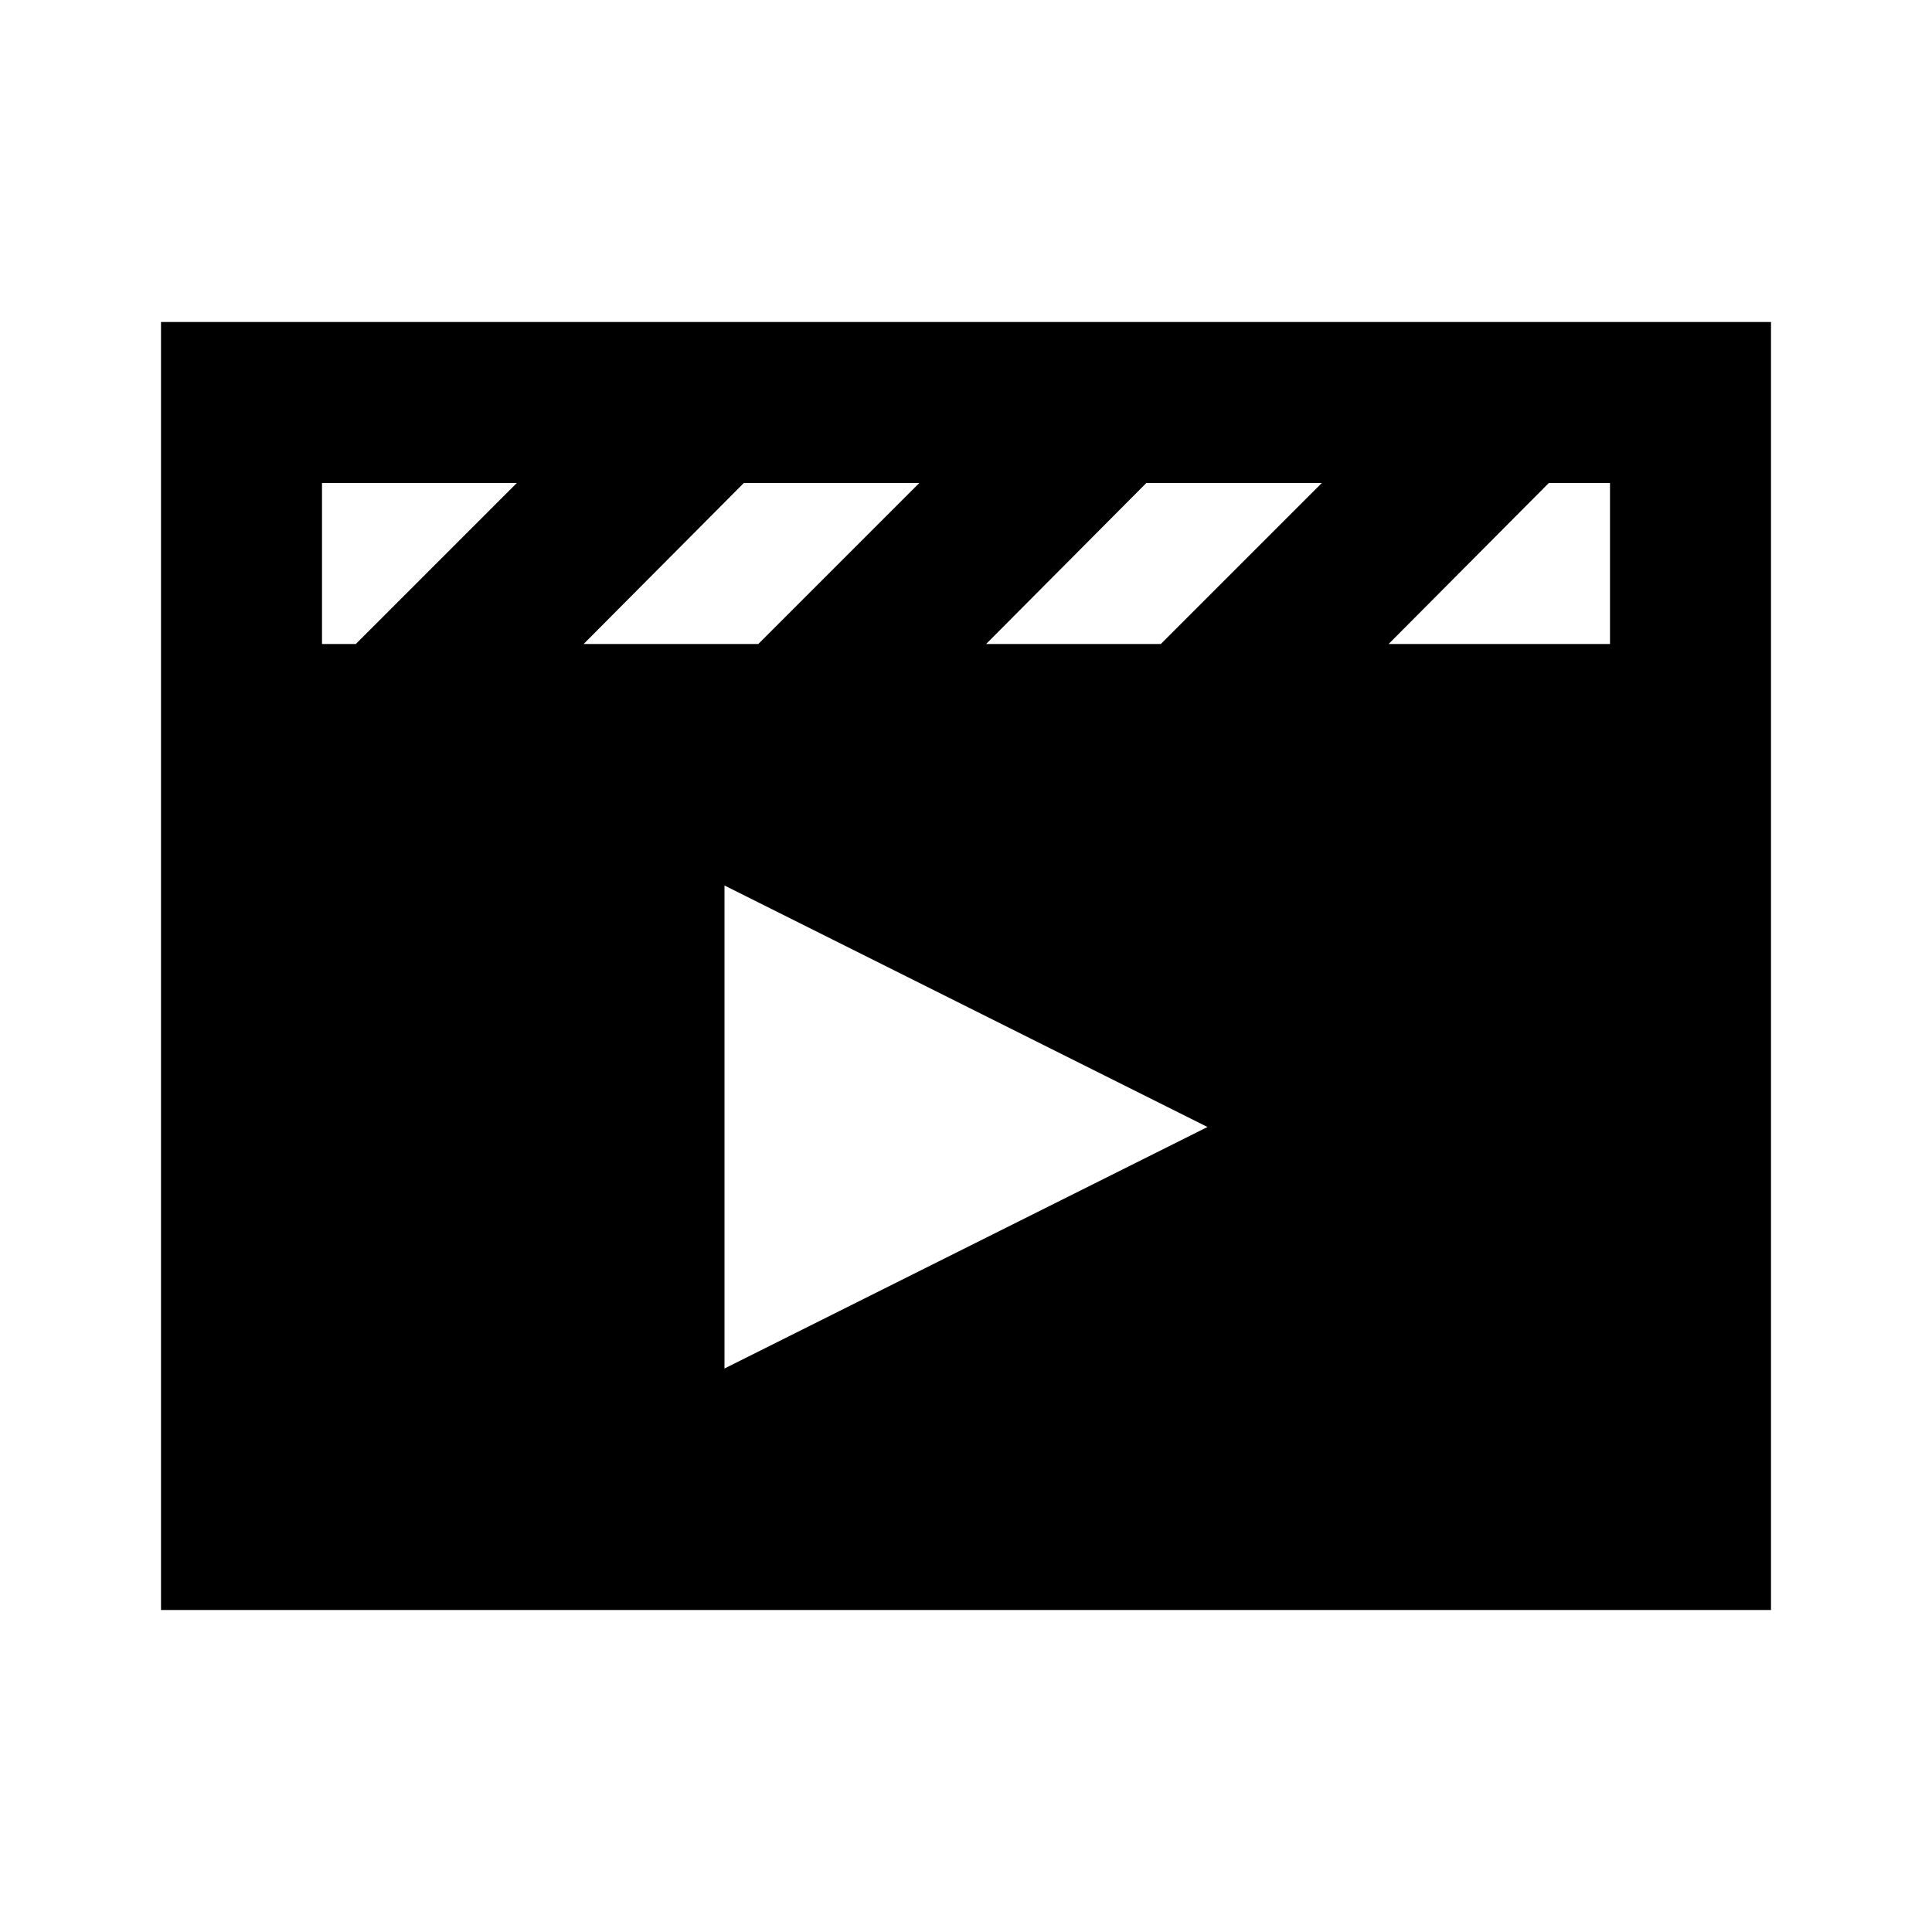 <svg id="Layer_1" data-name="Layer 1" xmlns="http://www.w3.org/2000/svg" viewBox="0 0 24 24"><title>On Demand Video</title><path d="M2,20H22V4H2Zm7-3V11l6,3ZM19.24,6H20V8H17.25Zm-5,0h2.18l-2,2H12.25Zm-5,0h2.18l-2,2H7.25ZM4,6H6.42l-2,2H4Z"/></svg>